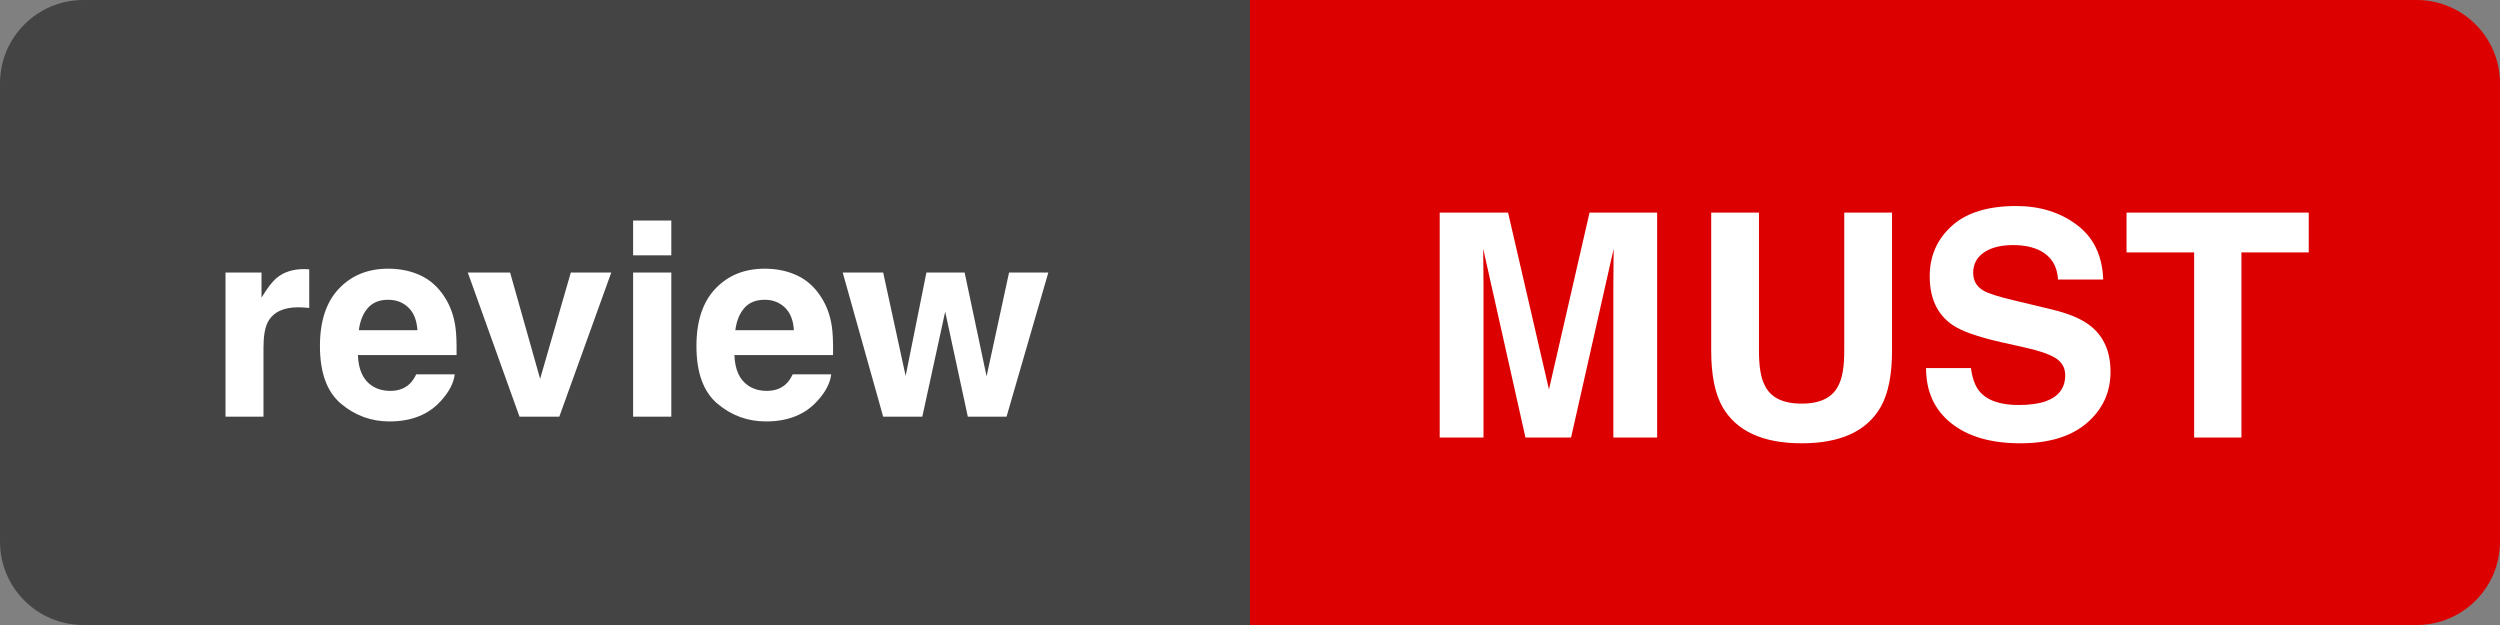 <?xml version="1.0" encoding="UTF-8"?>
<svg width="120px" height="30px" viewBox="0 0 120 30" version="1.1" xmlns="http://www.w3.org/2000/svg" xmlns:xlink="http://www.w3.org/1999/xlink">
    <rect x="0" y="0" width="120" height="30" fill="#808080" stroke="none"/>
    <title>Label_5</title>
    <g id="Page-1" stroke="none" stroke-width="1" fill="none" fill-rule="evenodd">
        <g id="Label_5">
            <g id="Base">
                <g>
                    <path d="M4,0 L60,0 L60,0 L60,30 L4,30 C1.791,30 2.705415e-16,28.209 0,26 L0,4 C-2.705415e-16,1.791 1.791,4.05812251e-16 4,0 Z" fill="#444444"></path>
                    <g id="Base" transform="translate(60, 0)" fill="#DD0000">
                        <path d="M0,0 L56,0 C58.209,-4.05812251e-16 60,1.791 60,4 L60,26 C60,28.209 58.209,30 56,30 L0,30 L0,30 L0,0 Z"></path>
                    </g>
                </g>
                <path d="M12.647,20 L12.647,16.693 C12.647,16.139 12.717,15.728 12.856,15.461 C13.106,14.987 13.595,14.75 14.323,14.75 C14.378,14.75 14.45,14.753 14.539,14.757 C14.627,14.761 14.729,14.77 14.843,14.782 L14.843,14.782 L14.843,12.929 C14.763,12.924 14.711,12.921 14.688,12.919 C14.664,12.917 14.636,12.916 14.602,12.916 C14.06,12.916 13.62,13.058 13.282,13.341 C13.074,13.511 12.831,13.826 12.552,14.287 L12.552,14.287 L12.552,13.081 L10.825,13.081 L10.825,20 L12.647,20 Z M18.696,20.229 C19.763,20.229 20.592,19.892 21.185,19.219 C21.565,18.796 21.779,18.379 21.826,17.969 L21.826,17.969 L19.979,17.969 C19.881,18.172 19.769,18.331 19.642,18.445 C19.409,18.656 19.107,18.762 18.734,18.762 C18.383,18.762 18.083,18.675 17.833,18.502 C17.423,18.223 17.205,17.736 17.179,17.042 L17.179,17.042 L21.915,17.042 C21.923,16.445 21.904,15.988 21.857,15.671 C21.777,15.129 21.601,14.653 21.331,14.243 C21.03,13.777 20.649,13.437 20.188,13.221 C19.727,13.005 19.208,12.897 18.633,12.897 C17.664,12.897 16.876,13.216 16.268,13.855 C15.661,14.494 15.357,15.413 15.357,16.61 C15.357,17.888 15.694,18.811 16.367,19.378 C17.04,19.945 17.816,20.229 18.696,20.229 Z M20.036,15.849 L17.224,15.849 C17.283,15.4 17.428,15.045 17.658,14.782 C17.889,14.52 18.214,14.389 18.633,14.389 C19.018,14.389 19.341,14.512 19.601,14.76 C19.861,15.008 20.006,15.37 20.036,15.849 L20.036,15.849 Z M26.847,20 L29.341,13.081 L27.399,13.081 L25.926,18.185 L24.485,13.081 L22.454,13.081 L24.936,20 L26.847,20 Z M32.223,12.256 L32.223,10.586 L30.389,10.586 L30.389,12.256 L32.223,12.256 Z M32.223,20 L32.223,13.081 L30.389,13.081 L30.389,20 L32.223,20 Z M36.768,20.229 C37.834,20.229 38.664,19.892 39.256,19.219 C39.637,18.796 39.851,18.379 39.897,17.969 L39.897,17.969 L38.05,17.969 C37.953,18.172 37.841,18.331 37.714,18.445 C37.481,18.656 37.179,18.762 36.806,18.762 C36.455,18.762 36.154,18.675 35.905,18.502 C35.494,18.223 35.276,17.736 35.251,17.042 L35.251,17.042 L39.986,17.042 C39.995,16.445 39.976,15.988 39.929,15.671 C39.849,15.129 39.673,14.653 39.402,14.243 C39.102,13.777 38.721,13.437 38.26,13.221 C37.799,13.005 37.28,12.897 36.705,12.897 C35.736,12.897 34.947,13.216 34.34,13.855 C33.733,14.494 33.429,15.413 33.429,16.61 C33.429,17.888 33.766,18.811 34.438,19.378 C35.111,19.945 35.888,20.229 36.768,20.229 Z M38.107,15.849 L35.295,15.849 C35.355,15.4 35.5,15.045 35.73,14.782 C35.961,14.52 36.286,14.389 36.705,14.389 C37.09,14.389 37.412,14.512 37.673,14.76 C37.933,15.008 38.078,15.37 38.107,15.849 L38.107,15.849 Z M44.271,20 L45.369,14.96 L46.455,20 L48.314,20 L50.32,13.081 L48.435,13.081 L47.356,18.064 L46.302,13.081 L44.468,13.081 L43.471,18.045 L42.392,13.081 L40.45,13.081 L42.392,20 L44.271,20 Z" id="review" fill="#FFFFFF" fill-rule="nonzero"></path>
            </g>
            <path d="M71.208,21 L71.208,13.698 C71.208,13.488 71.206,13.194 71.201,12.815 C71.196,12.437 71.193,12.145 71.193,11.94 L71.193,11.94 L73.222,21 L75.412,21 L77.456,11.94 C77.456,12.145 77.453,12.437 77.448,12.815 C77.443,13.194 77.441,13.488 77.441,13.698 L77.441,13.698 L77.441,21 L79.543,21 L79.543,10.204 L76.298,10.204 L74.35,18.693 L72.387,10.204 L69.106,10.204 L69.106,21 L71.208,21 Z M86.481,21.278 C88.351,21.278 89.618,20.692 90.282,19.521 C90.639,18.881 90.817,17.987 90.817,16.84 L90.817,16.84 L90.817,10.204 L88.524,10.204 L88.524,16.84 C88.524,17.582 88.437,18.124 88.261,18.466 C87.987,19.071 87.394,19.374 86.481,19.374 C85.563,19.374 84.967,19.071 84.694,18.466 C84.518,18.124 84.43,17.582 84.43,16.84 L84.43,16.84 L84.43,10.204 L82.138,10.204 L82.138,16.84 C82.138,17.987 82.316,18.881 82.672,19.521 C83.341,20.692 84.611,21.278 86.481,21.278 Z M96.977,21.278 C98.354,21.278 99.419,20.952 100.174,20.301 C100.928,19.649 101.305,18.83 101.305,17.843 C101.305,16.881 100.983,16.146 100.338,15.639 C99.923,15.312 99.308,15.05 98.493,14.855 L98.493,14.855 L96.632,14.408 C95.915,14.237 95.446,14.088 95.226,13.961 C94.884,13.771 94.713,13.483 94.713,13.097 C94.713,12.677 94.887,12.35 95.233,12.116 C95.58,11.881 96.044,11.764 96.625,11.764 C97.147,11.764 97.584,11.854 97.936,12.035 C98.463,12.309 98.747,12.77 98.786,13.419 L98.786,13.419 L100.954,13.419 C100.915,12.272 100.493,11.397 99.69,10.794 C98.887,10.191 97.917,9.889 96.779,9.889 C95.417,9.889 94.384,10.209 93.681,10.849 C92.978,11.488 92.626,12.292 92.626,13.258 C92.626,14.318 92.99,15.097 93.717,15.595 C94.147,15.893 94.923,16.168 96.046,16.422 L96.046,16.422 L97.189,16.679 C97.858,16.825 98.349,16.994 98.661,17.184 C98.974,17.379 99.13,17.655 99.13,18.012 C99.13,18.622 98.815,19.04 98.185,19.264 C97.853,19.381 97.421,19.44 96.889,19.44 C96,19.44 95.373,19.218 95.006,18.773 C94.806,18.529 94.672,18.161 94.604,17.667 L94.604,17.667 L92.45,17.667 C92.45,18.791 92.853,19.673 93.659,20.315 C94.464,20.957 95.57,21.278 96.977,21.278 Z M107.589,21 L107.589,12.116 L110.819,12.116 L110.819,10.204 L102.074,10.204 L102.074,12.116 L105.319,12.116 L105.319,21 L107.589,21 Z" id="MUST" fill="#FFFFFF" fill-rule="nonzero"></path>
        </g>
    </g>
</svg>